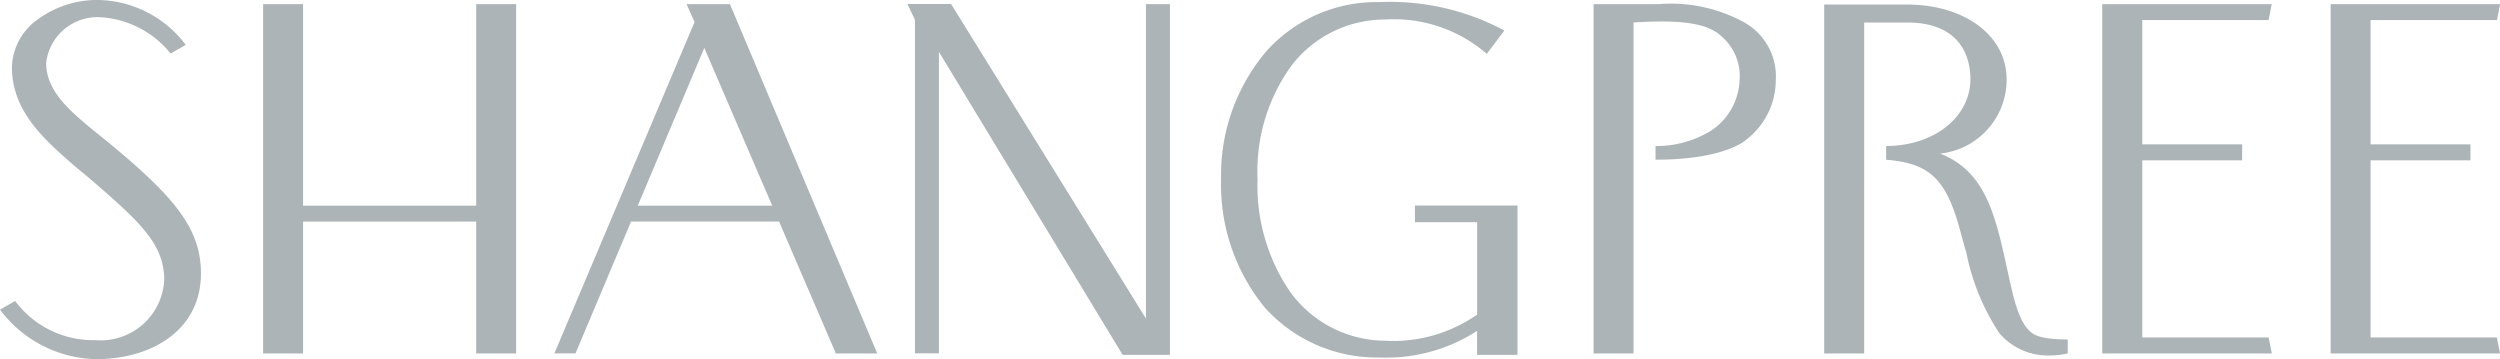 <svg xmlns="http://www.w3.org/2000/svg" xmlns:xlink="http://www.w3.org/1999/xlink" width="111.371" height="16" viewBox="0 0 111.371 16">
  <defs>
    <clipPath id="clip-path">
      <rect id="사각형_5" data-name="사각형 5" width="111.371" height="16" transform="translate(0 0)" fill="#adb4b7"/>
    </clipPath>
  </defs>
  <g id="그룹_3" data-name="그룹 3" clip-path="url(#clip-path)">
    <path id="패스_2" data-name="패스 2" d="M.676,13.409a4.323,4.323,0,0,0,3.563,1.744,2.833,2.833,0,0,0,3.077-2.685c0-1.62-1.129-2.629-3.394-4.576-.177-.15-.365-.3-.539-.446C2.027,6.266.53,5,.53,2.98A2.707,2.707,0,0,1,1.693.857,4.479,4.479,0,0,1,4.36,0,4.983,4.983,0,0,1,8.274,2L7.6,2.387A4.33,4.33,0,0,0,4.529.773,2.3,2.3,0,0,0,2.057,2.8c0,1.263,1.022,2.134,2.382,3.232.273.221.556.449.853.7,2.671,2.25,3.66,3.6,3.66,5.455C8.952,14.7,6.763,16,4.293,16A5.474,5.474,0,0,1,0,13.794Z" transform="translate(0 -0.001)" fill="#adb4b7"/>
    <path id="패스_3" data-name="패스 3" d="M83.885,1.159v8.978H76.173V1.159h-1.78V16.722h1.78V10.849h7.712v5.873h1.78V1.159Z" transform="translate(-62.672 -0.976)" fill="#adb4b7"/>
    <path id="패스_4" data-name="패스 4" d="M267.18,1.159V15.167l-8.673-14-.009-.012h-1.945l.336.7v14.86h1.068V3.286l8.186,13.5h2.106V1.159Z" transform="translate(-216.13 -0.976)" fill="#adb4b7"/>
    <path id="패스_5" data-name="패스 5" d="M453.3,8.09c3.12,0,4.034-.885,4.034-.885a3.352,3.352,0,0,0,1.324-2.644,2.753,2.753,0,0,0-1.429-2.6,6.784,6.784,0,0,0-3.795-.8h-2.893V16.722h1.78V1.978c1.754-.107,3.2-.059,3.9.6a2.344,2.344,0,0,1,.824,1.988,2.833,2.833,0,0,1-1.234,2.209,4.641,4.641,0,0,1-2.511.707Z" transform="translate(-379.55 -0.976)" fill="#adb4b7"/>
    <path id="패스_6" data-name="패스 6" d="M526.616,16.206v.622a3.526,3.526,0,0,1-.876.092,2.826,2.826,0,0,1-2.175-1,10.01,10.01,0,0,1-1.464-3.574c-.1-.341-.182-.629-.261-.93C521.2,8.98,520.4,8.354,518.526,8.2V7.587c2.135,0,3.754-1.287,3.754-2.982,0-1.013-.468-2.518-2.816-2.518h-1.916V16.83h-1.781V1.287h3.7c2.5,0,4.427,1.342,4.427,3.339a3.311,3.311,0,0,1-2.963,3.3c1.769.686,2.318,2.279,2.761,4.135.081.346.152.671.221.985.311,1.422.535,2.506,1.177,2.916,0,0,.293.245,1.527.245" transform="translate(-434.502 -1.084)" fill="#adb4b7"/>
    <path id="패스_7" data-name="패스 7" d="M358.456,9.656v6.653h-1.8V15.241a7.438,7.438,0,0,1-4.355,1.185,6.711,6.711,0,0,1-5.1-2.223,8.629,8.629,0,0,1-1.949-5.728,8.521,8.521,0,0,1,2-5.674A6.581,6.581,0,0,1,352.3.594a10.794,10.794,0,0,1,5.57,1.266L357.088,2.9a6.307,6.307,0,0,0-4.549-1.529,5.234,5.234,0,0,0-4.147,2.045,8.012,8.012,0,0,0-1.516,5.057,8.374,8.374,0,0,0,1.471,5.057,5.264,5.264,0,0,0,4.191,2.148,6.523,6.523,0,0,0,4.12-1.165V10.4h-2.771V9.656Z" transform="translate(-290.854 -0.5)" fill="#adb4b7"/>
    <path id="패스_8" data-name="패스 8" d="M169.284,16.722h1.844L164.565,1.159h-1.932l.356.8-6.227,14.719-.017.041h.94l.089-.211,2.386-5.662h6.594Zm-8.823-6.585,2.962-7.027,3.026,7.027Z" transform="translate(-132.048 -0.976)" fill="#adb4b7"/>
    <path id="패스_9" data-name="패스 9" d="M601.943,16.721l-.139-.712h-5.631V8.118h4.449V7.407h-4.449V1.871H601.8l.139-.712h-7.55V16.721Z" transform="translate(-500.738 -0.976)" fill="#adb4b7"/>
    <path id="패스_10" data-name="패스 10" d="M666.465,16.721l-.139-.712H660.7V8.118h4.449V7.407H660.7V1.871h5.631l.139-.712h-7.55V16.721Z" transform="translate(-555.094 -0.976)" fill="#adb4b7"/>
  </g>
</svg>
